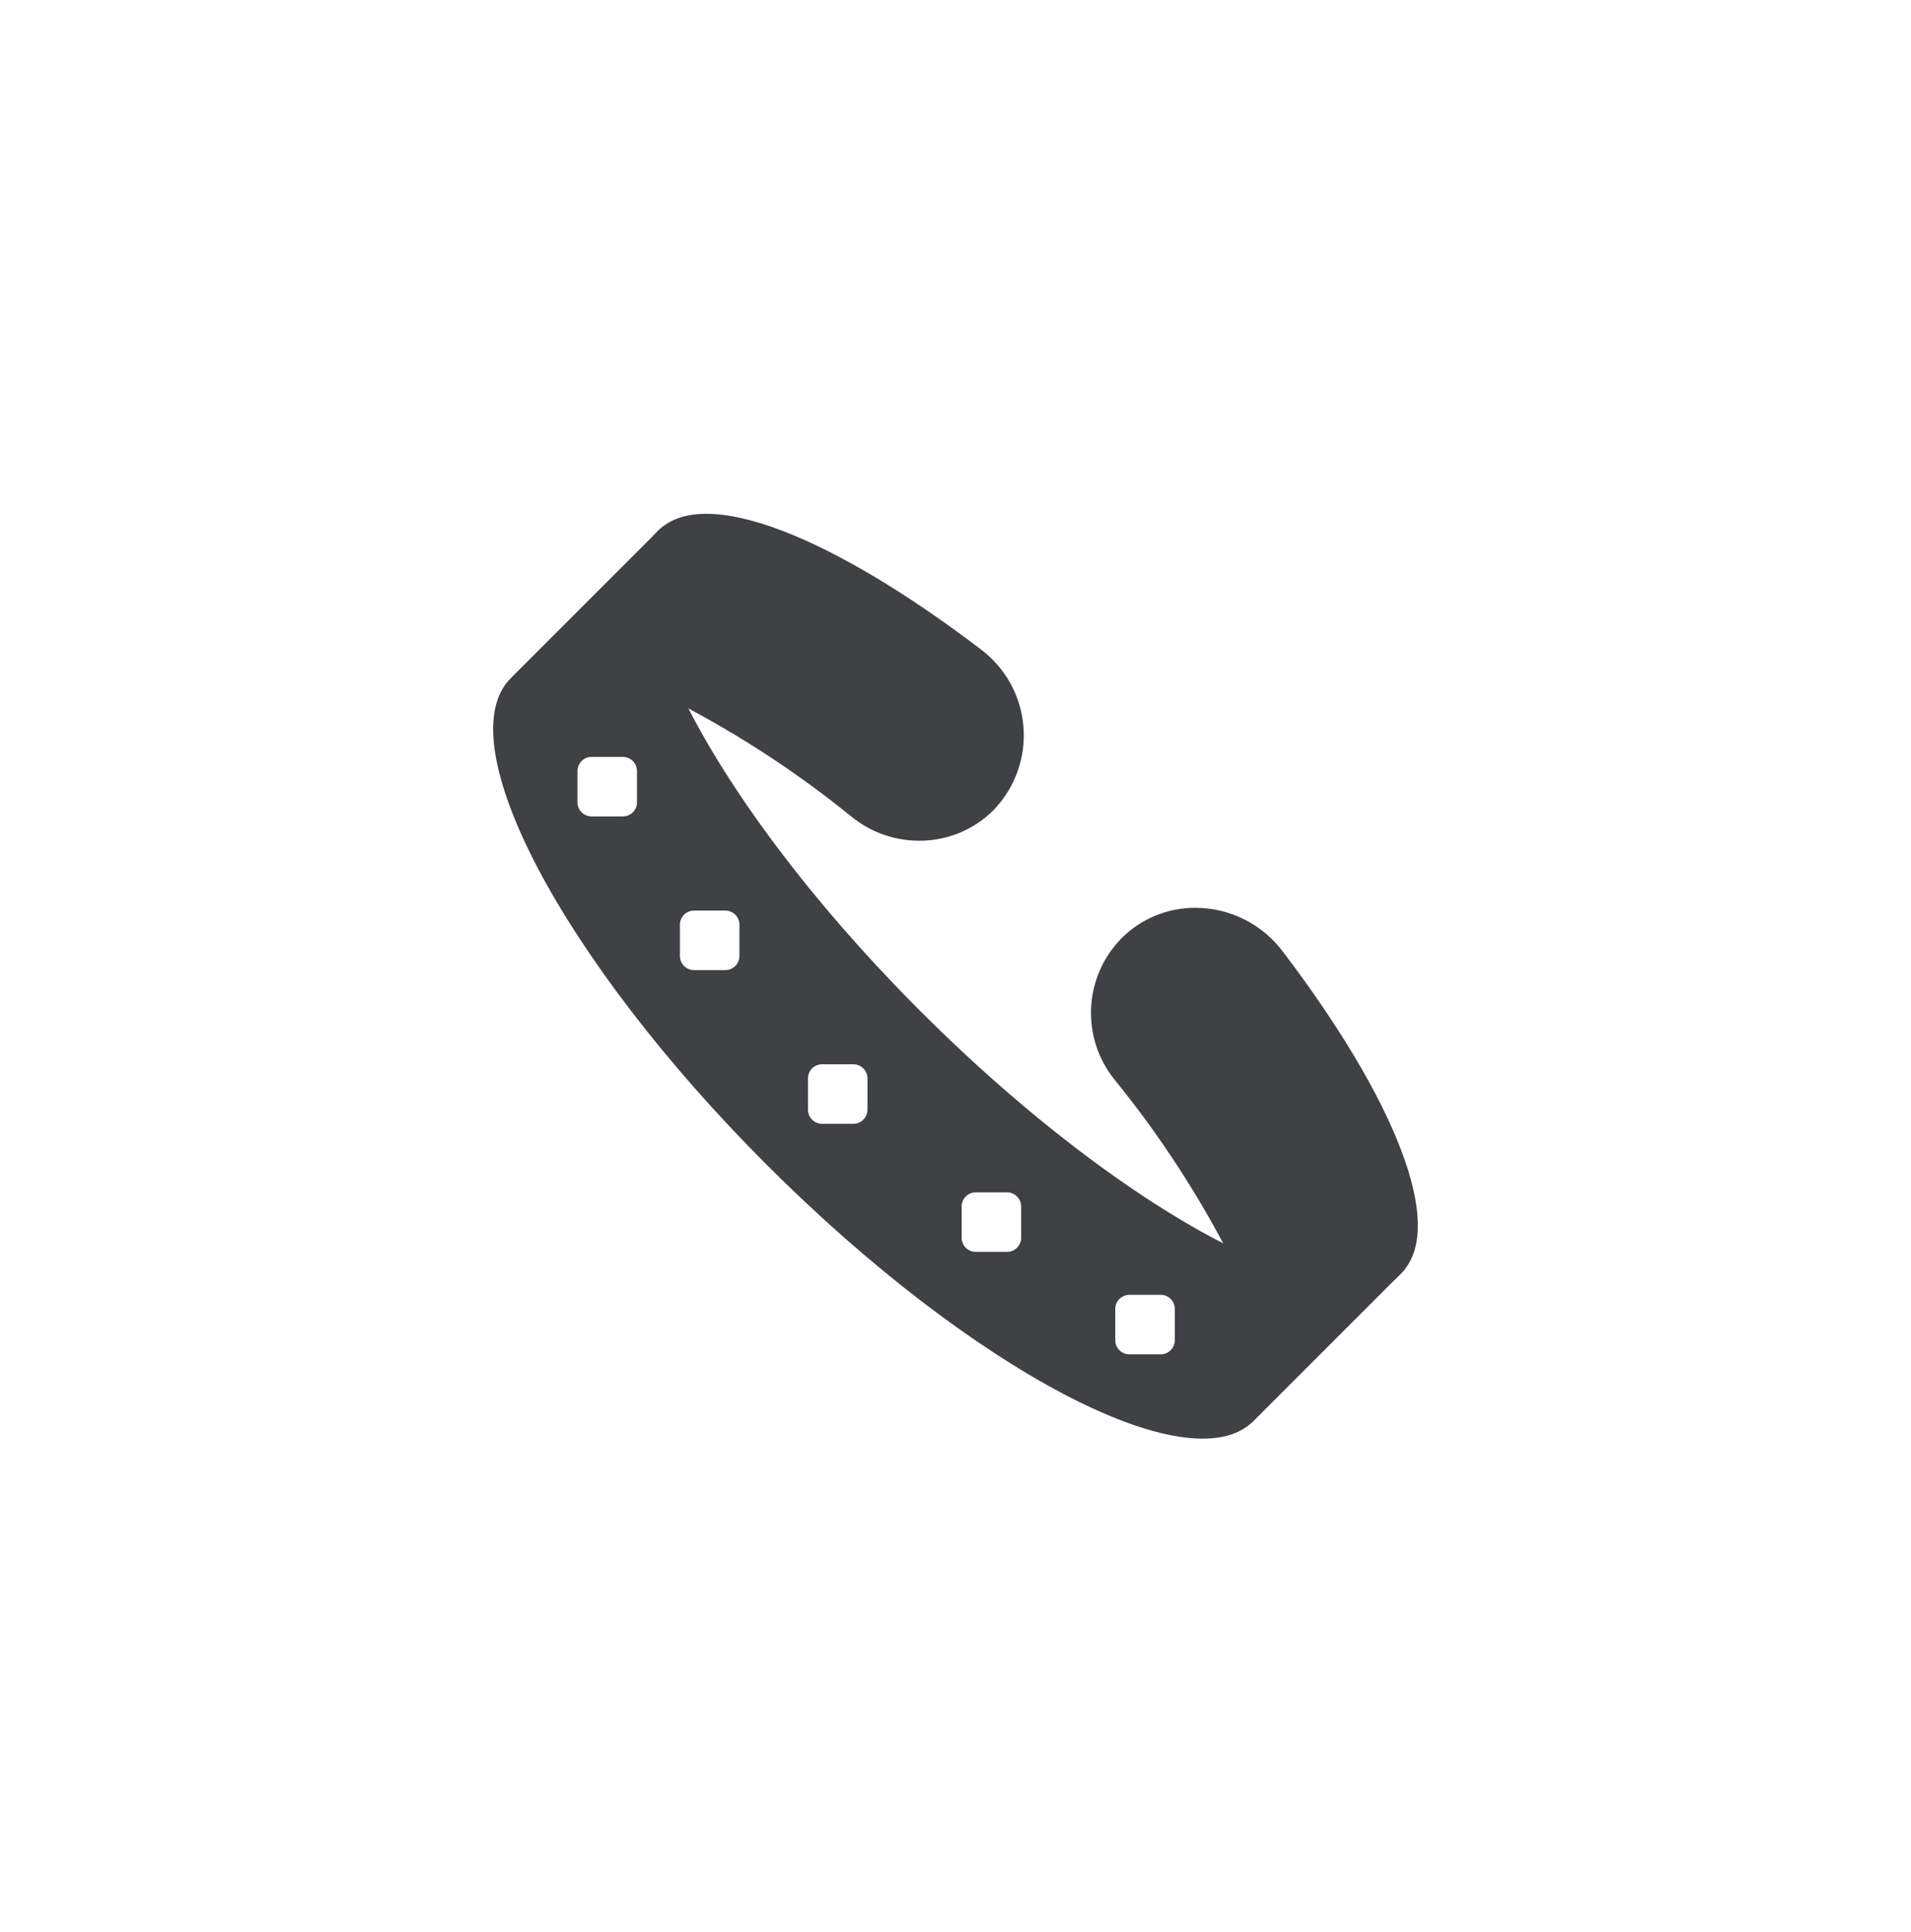 <svg width="93" height="94" viewBox="0 0 93 94" fill="none" xmlns="http://www.w3.org/2000/svg">
<path d="M32.907 34.16C35.946 35.726 38.814 37.602 41.466 39.759C42.394 40.503 43.548 40.908 44.737 40.907C45.407 40.909 46.07 40.78 46.689 40.525C47.308 40.27 47.871 39.896 48.345 39.423C48.865 38.888 49.265 38.247 49.517 37.544C49.769 36.841 49.867 36.092 49.806 35.348C49.744 34.604 49.525 33.882 49.161 33.23C48.797 32.578 48.298 32.011 47.697 31.568C40.529 26.117 34.282 23.572 32.041 25.813C31.521 26.301 31.131 26.91 30.903 27.586C30.676 28.262 30.619 28.983 30.737 29.686C30.971 30.985 32.1 32.497 32.907 34.16Z" fill="#404144"/>
<path d="M54.241 52.534C56.398 55.186 58.274 58.054 59.84 61.092C61.503 61.9 63.015 63.029 64.314 63.263C65.017 63.381 65.738 63.324 66.414 63.096C67.09 62.869 67.699 62.478 68.187 61.959C70.428 59.718 67.883 53.471 62.432 46.303C61.937 45.642 61.294 45.105 60.556 44.736C59.817 44.365 59.002 44.172 58.176 44.171C57.508 44.168 56.846 44.297 56.228 44.552C55.61 44.807 55.049 45.181 54.577 45.655C53.687 46.56 53.161 47.762 53.099 49.03C53.037 50.299 53.443 51.546 54.241 52.534Z" fill="#404144"/>
<path fill-rule="evenodd" clip-rule="evenodd" d="M24.855 33L32.334 25.521C30.901 26.955 31.324 30.008 33.2 33.867C35.362 38.322 39.445 43.852 44.797 49.203C50.15 54.553 55.678 58.638 60.134 60.8C63.992 62.676 67.045 63.099 68.479 61.666L61 69.145C57.903 72.242 47.303 66.664 37.319 56.681C27.336 46.697 21.758 36.097 24.855 33ZM54.962 63.002H56.486C56.865 63.002 57.172 63.309 57.172 63.688V65.212C57.172 65.591 56.865 65.897 56.486 65.897H54.962C54.583 65.897 54.276 65.591 54.276 65.212V63.688C54.276 63.309 54.583 63.002 54.962 63.002ZM49.008 58.016H47.484C47.105 58.016 46.799 58.323 46.799 58.702V60.226C46.799 60.605 47.105 60.912 47.484 60.912H49.008C49.387 60.912 49.694 60.605 49.694 60.226V58.702C49.694 58.323 49.387 58.016 49.008 58.016ZM40.006 51.784H41.53C41.909 51.784 42.215 52.091 42.215 52.47V53.994C42.215 54.373 41.909 54.68 41.53 54.68H40.006C39.627 54.68 39.32 54.373 39.32 53.994V52.47C39.32 52.091 39.627 51.784 40.006 51.784ZM35.299 44.306H33.775C33.396 44.306 33.089 44.613 33.089 44.992V46.516C33.089 46.894 33.396 47.201 33.775 47.201H35.299C35.678 47.201 35.985 46.894 35.985 46.516V44.992C35.985 44.613 35.678 44.306 35.299 44.306ZM28.789 36.829H30.313C30.692 36.829 30.999 37.136 30.999 37.514V39.038C30.999 39.417 30.692 39.724 30.313 39.724H28.789C28.41 39.724 28.104 39.417 28.104 39.038V37.514C28.104 37.136 28.41 36.829 28.789 36.829Z" fill="#404144"/>
</svg>
